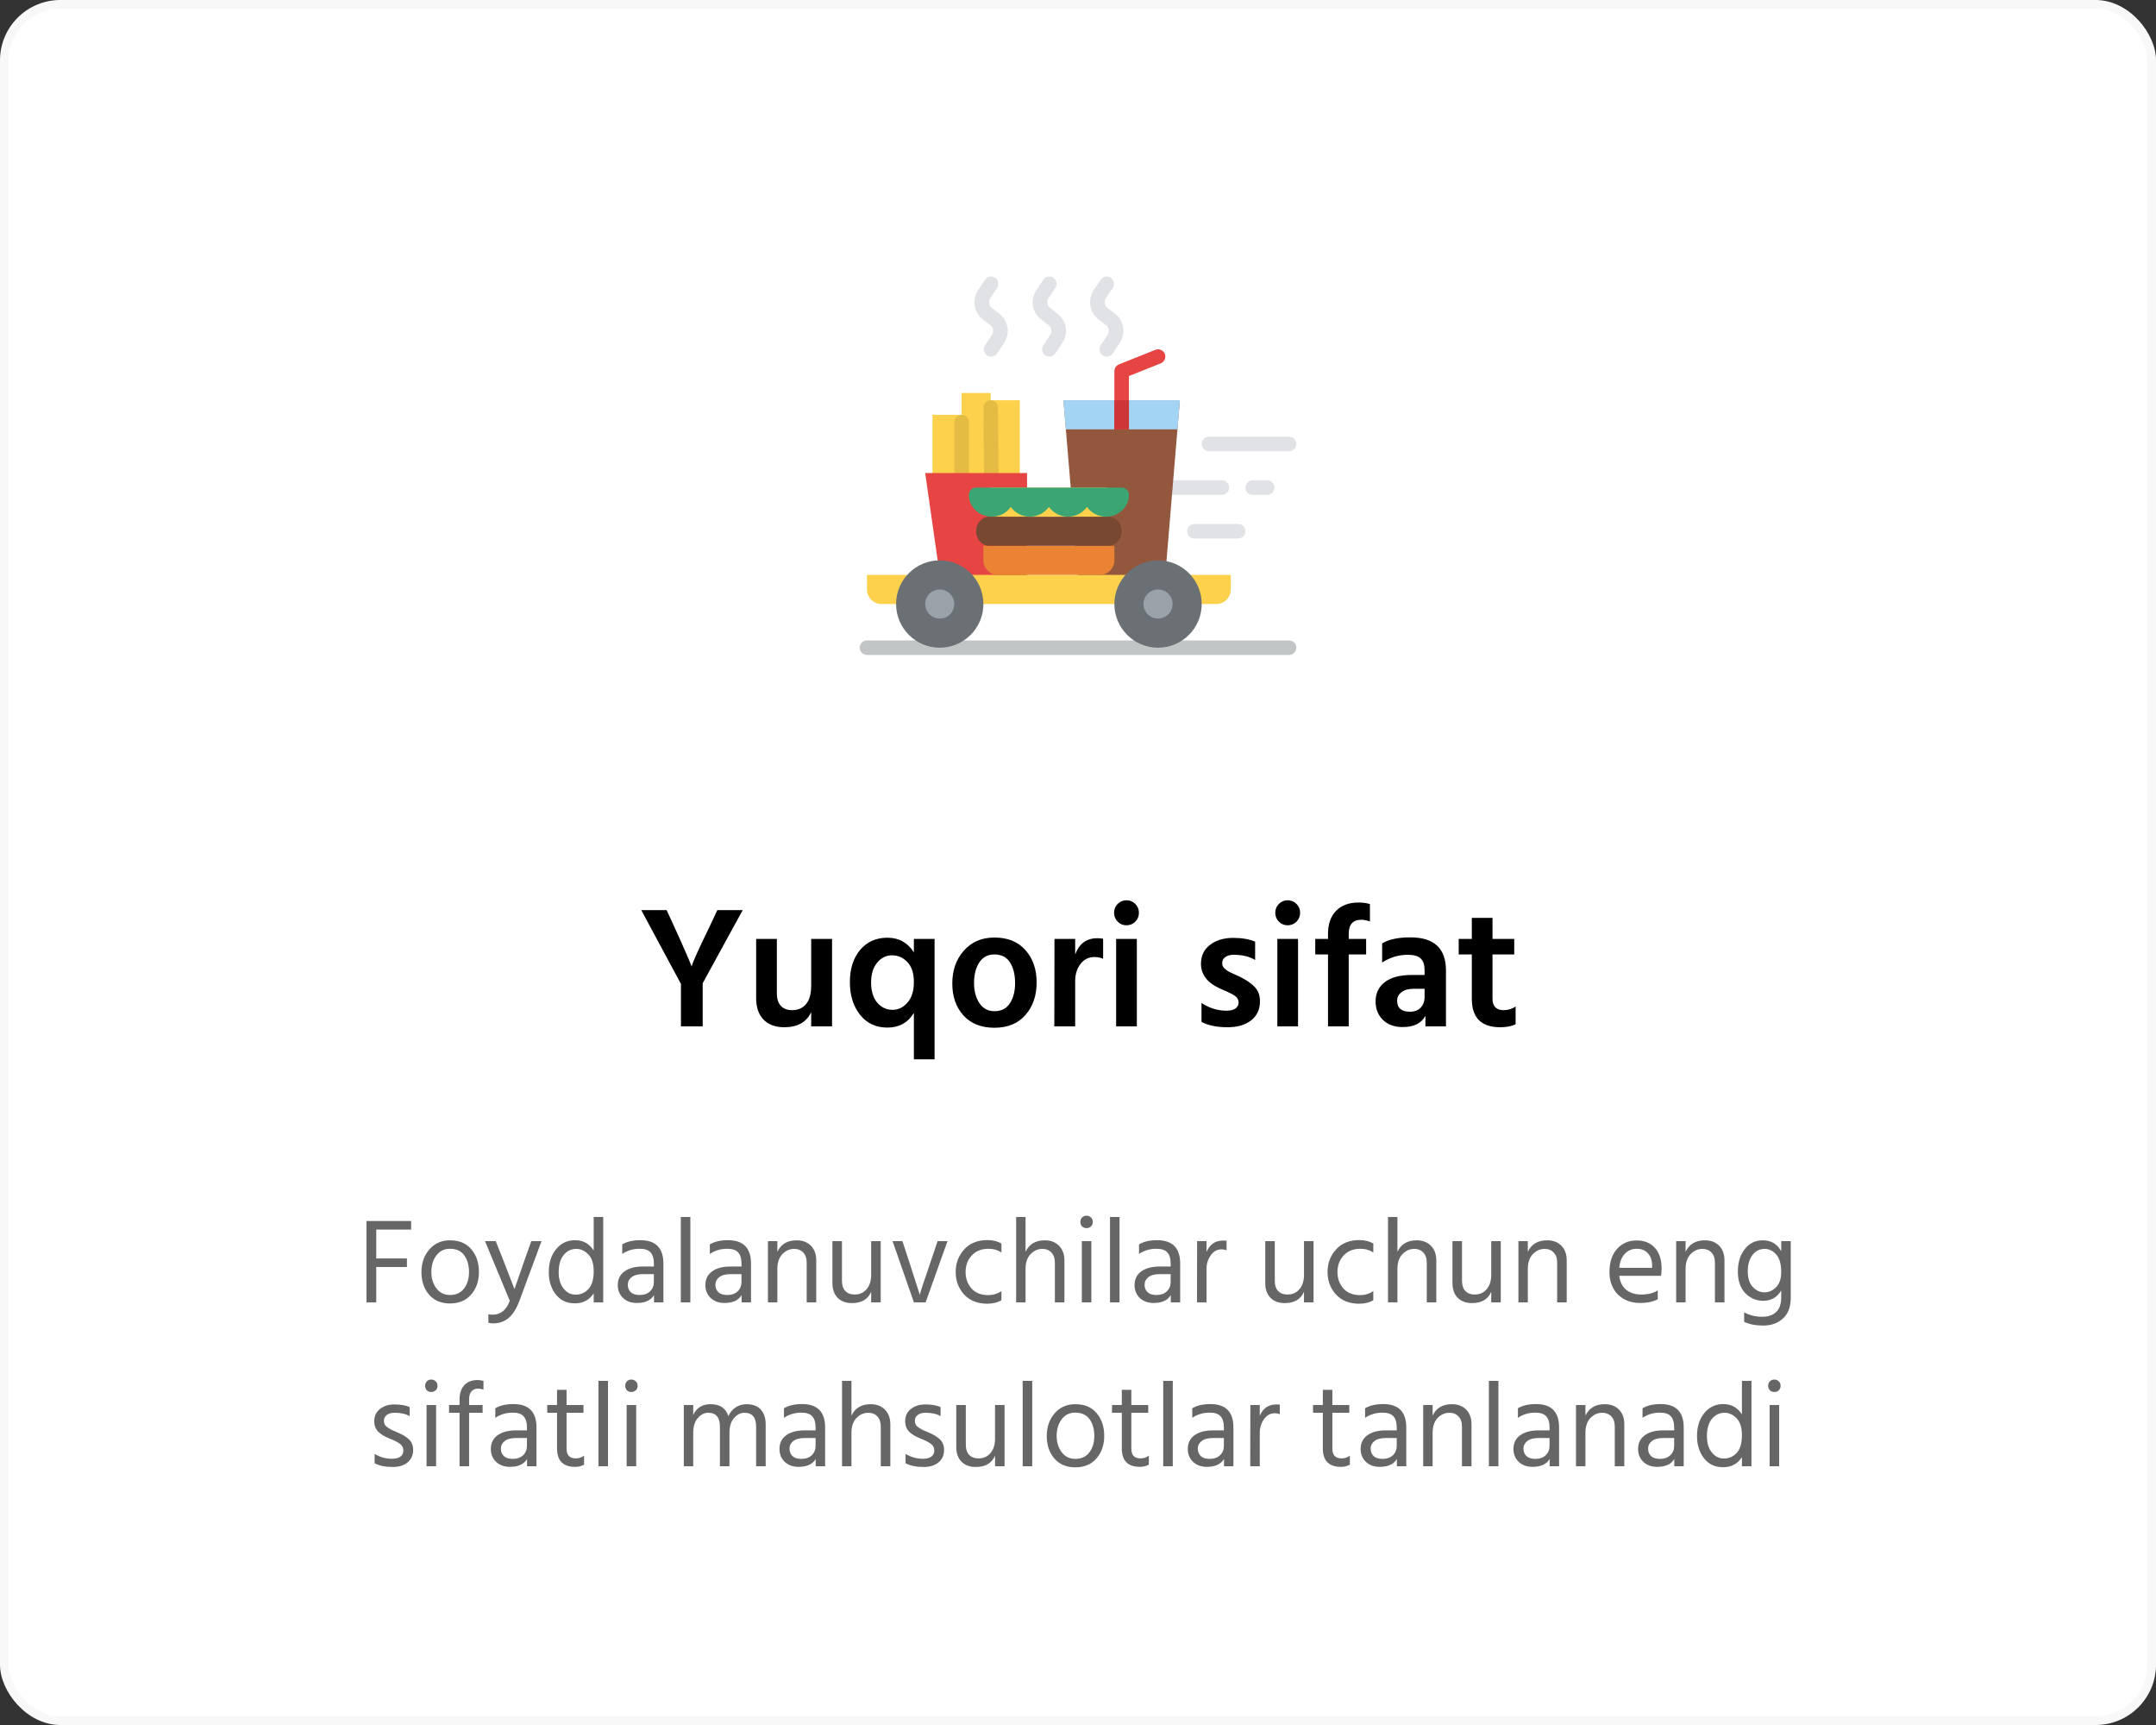 <svg width="250" height="200" viewBox="0 0 250 200" fill="none" xmlns="http://www.w3.org/2000/svg">
<rect x="0" y="0" width="250" height="200" fill="#333333" stroke="none"/>
<rect width="250" height="200" rx="7" fill="white"/>
<rect x="0.5" y="0.5" width="249" height="199" rx="6.5" stroke="black" stroke-opacity="0.03"/>
<path d="M81.48 119H78.96V114.08L74.36 105.52H77.3L78.2 107.48C78.72 108.613 79.147 109.567 79.48 110.34C79.813 111.1 80.013 111.573 80.08 111.76L80.2 112.06C80.32 111.567 81.007 110.04 82.26 107.48L83.18 105.52H86.12L81.48 114V119ZM96.481 119H94.061V117.34C93.527 118.513 92.487 119.1 90.941 119.1C89.914 119.1 89.114 118.807 88.54 118.22C87.967 117.633 87.68 116.8 87.68 115.72V108.86H90.081V115.16C90.081 115.8 90.234 116.287 90.54 116.62C90.861 116.953 91.294 117.12 91.841 117.12C92.534 117.12 93.074 116.887 93.46 116.42C93.861 115.953 94.061 115.247 94.061 114.3V108.86H96.481V119ZM101.709 111.62C101.242 112.18 101.009 112.947 101.009 113.92C101.009 114.893 101.242 115.667 101.709 116.24C102.189 116.8 102.782 117.08 103.489 117.08C104.169 117.08 104.749 116.8 105.229 116.24C105.722 115.68 105.969 114.887 105.969 113.86C105.969 112.833 105.716 112.06 105.209 111.54C104.716 111.02 104.122 110.76 103.429 110.76C102.749 110.76 102.176 111.047 101.709 111.62ZM108.369 122.82H105.969V117.44C105.276 118.573 104.256 119.14 102.909 119.14C101.576 119.14 100.516 118.647 99.729 117.66C98.942 116.66 98.549 115.4 98.549 113.88C98.549 112.333 98.942 111.087 99.729 110.14C100.529 109.193 101.589 108.72 102.909 108.72C104.229 108.72 105.249 109.287 105.969 110.42V108.86H108.369V122.82ZM120.204 113.9C120.204 115.433 119.771 116.693 118.904 117.68C118.051 118.667 116.851 119.16 115.304 119.16C113.771 119.16 112.571 118.68 111.704 117.72C110.851 116.76 110.424 115.533 110.424 114.04C110.424 112.493 110.871 111.22 111.764 110.22C112.657 109.207 113.837 108.7 115.304 108.7C116.864 108.7 118.071 109.193 118.924 110.18C119.777 111.153 120.204 112.393 120.204 113.9ZM112.944 113.96C112.944 114.893 113.151 115.673 113.564 116.3C113.977 116.927 114.564 117.24 115.324 117.24C116.111 117.24 116.704 116.933 117.104 116.32C117.504 115.707 117.704 114.927 117.704 113.98C117.704 113.007 117.511 112.213 117.124 111.6C116.737 110.973 116.131 110.66 115.304 110.66C114.544 110.66 113.957 110.973 113.544 111.6C113.144 112.227 112.944 113.013 112.944 113.96ZM124.673 119H122.253L122.273 108.86H124.673V110.66C125.139 109.407 125.993 108.78 127.233 108.78C127.513 108.78 127.739 108.8 127.913 108.84V111.16C127.606 111.027 127.266 110.96 126.893 110.96C126.239 110.96 125.706 111.227 125.293 111.76C124.879 112.293 124.673 112.96 124.673 113.76V119ZM131.823 119H129.423V108.86H131.823V119ZM132.063 105.82C132.063 106.233 131.923 106.58 131.643 106.86C131.363 107.14 131.023 107.28 130.623 107.28C130.223 107.28 129.883 107.14 129.603 106.86C129.323 106.58 129.183 106.233 129.183 105.82C129.183 105.42 129.323 105.08 129.603 104.8C129.883 104.52 130.223 104.38 130.623 104.38C131.023 104.38 131.363 104.52 131.643 104.8C131.923 105.08 132.063 105.42 132.063 105.82ZM146.1 116.08C146.1 117.027 145.76 117.767 145.08 118.3C144.4 118.833 143.493 119.1 142.36 119.1C141.106 119.1 140.093 118.893 139.32 118.48V116.28C140.213 116.88 141.18 117.18 142.22 117.18C142.66 117.18 143 117.1 143.24 116.94C143.493 116.767 143.62 116.533 143.62 116.24C143.62 116.067 143.58 115.913 143.5 115.78C143.42 115.633 143.266 115.493 143.04 115.36C142.813 115.227 142.633 115.133 142.5 115.08C142.38 115.013 142.133 114.9 141.76 114.74C141.72 114.727 141.686 114.713 141.66 114.7C141.646 114.687 141.62 114.673 141.58 114.66C141.54 114.647 141.506 114.633 141.48 114.62C140 113.953 139.26 112.993 139.26 111.74C139.26 110.807 139.613 110.073 140.32 109.54C141.026 109.007 141.913 108.74 142.98 108.74C144.006 108.74 144.86 108.887 145.54 109.18V111.3C144.873 110.9 144.04 110.7 143.04 110.7C142.626 110.7 142.3 110.793 142.06 110.98C141.833 111.153 141.72 111.38 141.72 111.66C141.72 111.767 141.733 111.867 141.76 111.96C141.8 112.053 141.86 112.147 141.94 112.24C142.033 112.32 142.12 112.393 142.2 112.46C142.28 112.527 142.393 112.6 142.54 112.68C142.686 112.747 142.813 112.807 142.92 112.86C143.026 112.913 143.173 112.98 143.36 113.06C143.546 113.14 143.693 113.207 143.8 113.26C144.506 113.607 145.066 113.993 145.48 114.42C145.893 114.847 146.1 115.4 146.1 116.08ZM150.515 119H148.115V108.86H150.515V119ZM150.755 105.82C150.755 106.233 150.615 106.58 150.335 106.86C150.055 107.14 149.715 107.28 149.315 107.28C148.915 107.28 148.575 107.14 148.295 106.86C148.015 106.58 147.875 106.233 147.875 105.82C147.875 105.42 148.015 105.08 148.295 104.8C148.575 104.52 148.915 104.38 149.315 104.38C149.715 104.38 150.055 104.52 150.335 104.8C150.615 105.08 150.755 105.42 150.755 105.82ZM158.41 110.66H156.39V119H153.99V110.66H152.51V108.86H153.99V108.26C153.99 107.127 154.303 106.24 154.93 105.6C155.557 104.96 156.423 104.64 157.53 104.64C158.037 104.64 158.477 104.7 158.85 104.82V106.84C158.503 106.707 158.17 106.64 157.85 106.64C156.877 106.64 156.39 107.187 156.39 108.28V108.86H158.41V110.66ZM163.487 117.3C164.02 117.3 164.434 117.147 164.727 116.84C165.034 116.52 165.187 116.107 165.187 115.6V114.64H163.947C163.32 114.64 162.84 114.773 162.507 115.04C162.174 115.293 162.007 115.62 162.007 116.02C162.007 116.873 162.5 117.3 163.487 117.3ZM165.287 117.78C164.82 118.647 163.94 119.08 162.647 119.08C161.687 119.08 160.92 118.8 160.347 118.24C159.787 117.68 159.507 116.973 159.507 116.12C159.507 115.16 159.867 114.407 160.587 113.86C161.307 113.313 162.347 113.04 163.707 113.04H165.187V112.42C165.187 111.86 165.04 111.433 164.747 111.14C164.454 110.847 163.954 110.7 163.247 110.7C162.167 110.7 161.174 111 160.267 111.6V109.38C161.027 108.913 162.12 108.68 163.547 108.68C166.294 108.68 167.667 109.96 167.667 112.52V119H165.287V117.78ZM175.744 118.76C175.277 118.987 174.677 119.1 173.944 119.1C171.757 119.1 170.664 117.993 170.664 115.78V110.66H169.144V108.86H170.664V106.42H173.064V108.86H175.584V110.66H173.064V115.82C173.064 116.247 173.177 116.573 173.404 116.8C173.63 117.013 173.944 117.12 174.344 117.12C174.85 117.12 175.317 116.98 175.744 116.7V118.76Z" fill="black"/>
<path opacity="0.6" d="M47.185 146.898H43.629V151H42.495V141.564H47.675V142.558H43.629V145.904H47.185V146.898ZM55.533 147.472C55.533 148.527 55.234 149.399 54.637 150.09C54.039 150.781 53.218 151.126 52.173 151.126C51.155 151.126 50.348 150.785 49.751 150.104C49.163 149.413 48.869 148.545 48.869 147.5C48.869 146.445 49.172 145.568 49.779 144.868C50.395 144.159 51.193 143.804 52.173 143.804C53.246 143.804 54.072 144.149 54.651 144.84C55.239 145.531 55.533 146.408 55.533 147.472ZM50.017 147.486C50.017 148.223 50.213 148.853 50.605 149.376C50.997 149.889 51.519 150.146 52.173 150.146C52.882 150.146 53.428 149.894 53.811 149.39C54.193 148.877 54.385 148.242 54.385 147.486C54.385 146.702 54.203 146.058 53.839 145.554C53.475 145.041 52.919 144.784 52.173 144.784C51.501 144.784 50.973 145.045 50.591 145.568C50.208 146.091 50.017 146.73 50.017 147.486ZM60.23 150.818C59.866 151.779 59.432 152.456 58.928 152.848C58.433 153.24 57.864 153.436 57.22 153.436C56.977 153.436 56.781 153.413 56.632 153.366V152.372C56.772 152.409 56.931 152.428 57.108 152.428C58.051 152.428 58.718 151.891 59.11 150.818L56.24 143.902H57.486L58.41 146.24L59.656 149.46C59.731 149.217 60.104 148.144 60.776 146.24L61.602 143.902H62.792L60.23 150.818ZM64.782 147.528C64.782 148.293 64.969 148.914 65.342 149.39C65.716 149.866 66.187 150.104 66.756 150.104C67.335 150.104 67.825 149.889 68.226 149.46C68.637 149.031 68.842 148.345 68.842 147.402C68.842 146.506 68.632 145.848 68.212 145.428C67.792 145.008 67.33 144.798 66.826 144.798C66.238 144.798 65.748 145.036 65.356 145.512C64.974 145.979 64.782 146.651 64.782 147.528ZM69.948 151H68.842V149.95C68.338 150.725 67.61 151.112 66.658 151.112C65.716 151.112 64.974 150.762 64.432 150.062C63.9 149.362 63.634 148.513 63.634 147.514C63.634 146.403 63.919 145.507 64.488 144.826C65.058 144.135 65.79 143.79 66.686 143.79C67.61 143.79 68.329 144.187 68.842 144.98V141.102H69.948V151ZM74.168 150.146C74.672 150.146 75.073 150.006 75.372 149.726C75.67 149.437 75.82 149.073 75.82 148.634V147.724H74.588C73.99 147.724 73.542 147.841 73.244 148.074C72.945 148.307 72.796 148.601 72.796 148.956C72.796 149.311 72.912 149.6 73.146 149.824C73.379 150.039 73.72 150.146 74.168 150.146ZM75.834 150.16C75.47 150.767 74.807 151.07 73.846 151.07C73.183 151.07 72.646 150.874 72.236 150.482C71.834 150.09 71.634 149.595 71.634 148.998C71.634 148.317 71.89 147.789 72.404 147.416C72.926 147.033 73.636 146.842 74.532 146.842H75.82V146.478C75.82 145.918 75.694 145.498 75.442 145.218C75.19 144.929 74.765 144.784 74.168 144.784C73.412 144.784 72.74 144.985 72.152 145.386V144.28C72.684 143.953 73.384 143.79 74.252 143.79C76.034 143.79 76.926 144.695 76.926 146.506V151H75.834V150.16ZM80.05 151H78.944V141.102H80.05V151ZM84.326 150.146C84.83 150.146 85.231 150.006 85.53 149.726C85.829 149.437 85.978 149.073 85.978 148.634V147.724H84.746C84.148 147.724 83.701 147.841 83.402 148.074C83.103 148.307 82.954 148.601 82.954 148.956C82.954 149.311 83.07 149.6 83.304 149.824C83.537 150.039 83.878 150.146 84.326 150.146ZM85.992 150.16C85.628 150.767 84.965 151.07 84.004 151.07C83.341 151.07 82.805 150.874 82.394 150.482C81.993 150.09 81.792 149.595 81.792 148.998C81.792 148.317 82.049 147.789 82.562 147.416C83.085 147.033 83.794 146.842 84.69 146.842H85.978V146.478C85.978 145.918 85.852 145.498 85.6 145.218C85.348 144.929 84.923 144.784 84.326 144.784C83.57 144.784 82.898 144.985 82.31 145.386V144.28C82.842 143.953 83.542 143.79 84.41 143.79C86.192 143.79 87.084 144.695 87.084 146.506V151H85.992V150.16ZM94.646 151H93.54V146.408C93.54 145.885 93.405 145.489 93.134 145.218C92.873 144.938 92.528 144.798 92.098 144.798C91.566 144.798 91.104 145.003 90.712 145.414C90.33 145.825 90.138 146.394 90.138 147.122V151H89.046V143.902H90.138V145.134C90.558 144.247 91.305 143.804 92.378 143.804C93.069 143.804 93.62 144.014 94.03 144.434C94.441 144.854 94.646 145.414 94.646 146.114V151ZM102.123 151H101.017V149.768C100.644 150.645 99.902 151.084 98.791 151.084C98.091 151.084 97.536 150.879 97.125 150.468C96.724 150.048 96.523 149.488 96.523 148.788V143.902H97.629V148.508C97.629 149.021 97.76 149.413 98.021 149.684C98.282 149.955 98.637 150.09 99.085 150.09C99.673 150.09 100.14 149.885 100.485 149.474C100.84 149.063 101.017 148.508 101.017 147.808V143.902H102.123V151ZM107.332 151H105.974L103.496 143.902H104.644L105.624 146.898L106.66 150.132C106.744 149.731 107.094 148.653 107.71 146.898L108.718 143.902H109.866L107.332 151ZM116.122 150.748C115.674 151.019 115.123 151.154 114.47 151.154C113.35 151.154 112.459 150.799 111.796 150.09C111.143 149.371 110.816 148.499 110.816 147.472C110.816 146.464 111.143 145.596 111.796 144.868C112.459 144.14 113.359 143.776 114.498 143.776C115.105 143.776 115.646 143.907 116.122 144.168V145.218C115.693 144.929 115.189 144.784 114.61 144.784C113.807 144.784 113.163 145.045 112.678 145.568C112.202 146.081 111.964 146.721 111.964 147.486C111.973 148.251 112.207 148.891 112.664 149.404C113.121 149.908 113.77 150.16 114.61 150.16C115.151 150.16 115.655 150.006 116.122 149.698V150.748ZM123.426 151H122.32V146.408C122.32 145.895 122.184 145.498 121.914 145.218C121.652 144.938 121.307 144.798 120.878 144.798C120.355 144.798 119.898 144.999 119.506 145.4C119.114 145.801 118.918 146.375 118.918 147.122V151H117.826V141.102H118.918V145.134C119.338 144.247 120.084 143.804 121.158 143.804C121.839 143.804 122.385 144.014 122.796 144.434C123.216 144.854 123.426 145.423 123.426 146.142V151ZM126.548 151H125.442V143.902H126.548V151ZM126.506 141.158C126.646 141.298 126.716 141.471 126.716 141.676C126.716 141.881 126.646 142.054 126.506 142.194C126.366 142.325 126.194 142.39 125.988 142.39C125.783 142.39 125.61 142.325 125.47 142.194C125.34 142.054 125.274 141.881 125.274 141.676C125.274 141.471 125.34 141.298 125.47 141.158C125.61 141.018 125.783 140.948 125.988 140.948C126.194 140.948 126.366 141.018 126.506 141.158ZM129.816 151H128.71V141.102H129.816V151ZM134.091 150.146C134.595 150.146 134.997 150.006 135.295 149.726C135.594 149.437 135.743 149.073 135.743 148.634V147.724H134.511C133.914 147.724 133.466 147.841 133.167 148.074C132.869 148.307 132.719 148.601 132.719 148.956C132.719 149.311 132.836 149.6 133.069 149.824C133.303 150.039 133.643 150.146 134.091 150.146ZM135.757 150.16C135.393 150.767 134.731 151.07 133.769 151.07C133.107 151.07 132.57 150.874 132.159 150.482C131.758 150.09 131.557 149.595 131.557 148.998C131.557 148.317 131.814 147.789 132.327 147.416C132.85 147.033 133.559 146.842 134.455 146.842H135.743V146.478C135.743 145.918 135.617 145.498 135.365 145.218C135.113 144.929 134.689 144.784 134.091 144.784C133.335 144.784 132.663 144.985 132.075 145.386V144.28C132.607 143.953 133.307 143.79 134.175 143.79C135.958 143.79 136.849 144.695 136.849 146.506V151H135.757V150.16ZM139.904 151H138.798L138.812 143.902H139.904V145.148C140.277 144.271 140.921 143.832 141.836 143.832C142.004 143.832 142.135 143.841 142.228 143.86V144.952C142.032 144.887 141.831 144.854 141.626 144.854C141.131 144.854 140.721 145.083 140.394 145.54C140.067 145.997 139.904 146.525 139.904 147.122V151ZM152.312 151H151.206V149.768C150.833 150.645 150.091 151.084 148.98 151.084C148.28 151.084 147.725 150.879 147.314 150.468C146.913 150.048 146.712 149.488 146.712 148.788V143.902H147.818V148.508C147.818 149.021 147.949 149.413 148.21 149.684C148.472 149.955 148.826 150.09 149.274 150.09C149.862 150.09 150.329 149.885 150.674 149.474C151.029 149.063 151.206 148.508 151.206 147.808V143.902H152.312V151ZM159.243 150.748C158.795 151.019 158.244 151.154 157.591 151.154C156.471 151.154 155.58 150.799 154.917 150.09C154.264 149.371 153.937 148.499 153.937 147.472C153.937 146.464 154.264 145.596 154.917 144.868C155.58 144.14 156.48 143.776 157.619 143.776C158.226 143.776 158.767 143.907 159.243 144.168V145.218C158.814 144.929 158.31 144.784 157.731 144.784C156.928 144.784 156.284 145.045 155.799 145.568C155.323 146.081 155.085 146.721 155.085 147.486C155.094 148.251 155.328 148.891 155.785 149.404C156.242 149.908 156.891 150.16 157.731 150.16C158.272 150.16 158.776 150.006 159.243 149.698V150.748ZM166.547 151H165.441V146.408C165.441 145.895 165.305 145.498 165.035 145.218C164.773 144.938 164.428 144.798 163.999 144.798C163.476 144.798 163.019 144.999 162.627 145.4C162.235 145.801 162.039 146.375 162.039 147.122V151H160.947V141.102H162.039V145.134C162.459 144.247 163.205 143.804 164.279 143.804C164.96 143.804 165.506 144.014 165.917 144.434C166.337 144.854 166.547 145.423 166.547 146.142V151ZM174.023 151H172.917V149.768C172.544 150.645 171.802 151.084 170.691 151.084C169.991 151.084 169.436 150.879 169.025 150.468C168.624 150.048 168.423 149.488 168.423 148.788V143.902H169.529V148.508C169.529 149.021 169.66 149.413 169.921 149.684C170.183 149.955 170.537 150.09 170.985 150.09C171.573 150.09 172.04 149.885 172.385 149.474C172.74 149.063 172.917 148.508 172.917 147.808V143.902H174.023V151ZM181.668 151H180.562V146.408C180.562 145.885 180.427 145.489 180.156 145.218C179.895 144.938 179.549 144.798 179.12 144.798C178.588 144.798 178.126 145.003 177.734 145.414C177.351 145.825 177.16 146.394 177.16 147.122V151H176.068V143.902H177.16V145.134C177.58 144.247 178.327 143.804 179.4 143.804C180.091 143.804 180.641 144.014 181.052 144.434C181.463 144.854 181.668 145.414 181.668 146.114V151ZM192.226 150.636C191.676 150.925 191.004 151.07 190.21 151.07C189.137 151.07 188.269 150.743 187.606 150.09C186.953 149.427 186.626 148.555 186.626 147.472C186.626 146.343 186.92 145.451 187.508 144.798C188.096 144.145 188.852 143.818 189.776 143.818C190.663 143.818 191.368 144.103 191.89 144.672C192.413 145.241 192.674 146.049 192.674 147.094C192.674 147.393 192.651 147.668 192.604 147.92H187.76C187.844 148.62 188.11 149.157 188.558 149.53C189.006 149.903 189.594 150.09 190.322 150.09C191.116 150.09 191.75 149.927 192.226 149.6V150.636ZM189.776 144.784C189.244 144.784 188.792 144.975 188.418 145.358C188.045 145.741 187.826 146.287 187.76 146.996H191.568V146.716C191.568 146.128 191.41 145.661 191.092 145.316C190.775 144.961 190.336 144.784 189.776 144.784ZM199.961 151H198.855V146.408C198.855 145.885 198.72 145.489 198.449 145.218C198.188 144.938 197.842 144.798 197.413 144.798C196.881 144.798 196.419 145.003 196.027 145.414C195.644 145.825 195.453 146.394 195.453 147.122V151H194.361V143.902H195.453V145.134C195.873 144.247 196.62 143.804 197.693 143.804C198.384 143.804 198.934 144.014 199.345 144.434C199.756 144.854 199.961 145.414 199.961 146.114V151ZM207.647 150.426C207.647 151.509 207.349 152.321 206.751 152.862C206.154 153.413 205.384 153.688 204.441 153.688C203.583 153.688 202.85 153.543 202.243 153.254V152.148C202.841 152.493 203.541 152.666 204.343 152.666C205.025 152.666 205.561 152.484 205.953 152.12C206.345 151.756 206.541 151.187 206.541 150.412V149.614C206.075 150.417 205.379 150.818 204.455 150.818C203.643 150.818 202.948 150.519 202.369 149.922C201.8 149.325 201.515 148.494 201.515 147.43C201.515 146.375 201.781 145.507 202.313 144.826C202.845 144.145 203.541 143.804 204.399 143.804C205.37 143.804 206.084 144.229 206.541 145.078V143.902H207.647V150.426ZM202.663 147.402C202.663 148.195 202.859 148.802 203.251 149.222C203.643 149.633 204.087 149.838 204.581 149.838C205.095 149.838 205.547 149.642 205.939 149.25C206.341 148.849 206.541 148.256 206.541 147.472C206.541 146.567 206.35 145.895 205.967 145.456C205.585 145.017 205.141 144.798 204.637 144.798C204.031 144.798 203.55 145.041 203.195 145.526C202.841 146.002 202.663 146.627 202.663 147.402ZM47.905 168.11C47.905 168.717 47.691 169.197 47.261 169.552C46.841 169.907 46.263 170.084 45.525 170.084C44.667 170.084 43.971 169.939 43.439 169.65V168.572C44.065 168.945 44.737 169.132 45.455 169.132C45.885 169.132 46.211 169.048 46.435 168.88C46.659 168.712 46.771 168.483 46.771 168.194C46.771 167.858 46.645 167.597 46.393 167.41C46.151 167.223 45.74 167.013 45.161 166.78C44.629 166.575 44.2 166.318 43.873 166.01C43.556 165.702 43.397 165.287 43.397 164.764C43.397 164.176 43.617 163.709 44.055 163.364C44.503 163.009 45.059 162.832 45.721 162.832C46.459 162.832 47.051 162.935 47.499 163.14V164.19C47.07 163.929 46.482 163.798 45.735 163.798C45.362 163.798 45.063 163.887 44.839 164.064C44.625 164.232 44.517 164.451 44.517 164.722C44.517 164.89 44.55 165.039 44.615 165.17C44.681 165.291 44.807 165.413 44.993 165.534C45.189 165.655 45.329 165.739 45.413 165.786C45.507 165.823 45.703 165.907 46.001 166.038C46.599 166.281 47.065 166.556 47.401 166.864C47.737 167.172 47.905 167.587 47.905 168.11ZM50.567 170H49.461V162.902H50.567V170ZM50.525 160.158C50.665 160.298 50.735 160.471 50.735 160.676C50.735 160.881 50.665 161.054 50.525 161.194C50.385 161.325 50.212 161.39 50.007 161.39C49.801 161.39 49.629 161.325 49.489 161.194C49.358 161.054 49.293 160.881 49.293 160.676C49.293 160.471 49.358 160.298 49.489 160.158C49.629 160.018 49.801 159.948 50.007 159.948C50.212 159.948 50.385 160.018 50.525 160.158ZM55.962 163.798H54.394V170H53.288V163.798H52.07V162.902H53.288V162.244C53.288 161.553 53.47 161.007 53.834 160.606C54.208 160.205 54.721 160.004 55.374 160.004C55.598 160.004 55.827 160.037 56.06 160.102V161.11C55.836 161.035 55.622 160.998 55.416 160.998C55.118 160.998 54.87 161.101 54.674 161.306C54.488 161.511 54.394 161.829 54.394 162.258V162.902H55.962V163.798ZM59.45 169.146C59.954 169.146 60.355 169.006 60.654 168.726C60.953 168.437 61.102 168.073 61.102 167.634V166.724H59.87C59.273 166.724 58.825 166.841 58.526 167.074C58.227 167.307 58.078 167.601 58.078 167.956C58.078 168.311 58.194 168.6 58.428 168.824C58.661 169.039 59.002 169.146 59.45 169.146ZM61.116 169.16C60.752 169.767 60.089 170.07 59.128 170.07C58.465 170.07 57.928 169.874 57.518 169.482C57.117 169.09 56.916 168.595 56.916 167.998C56.916 167.317 57.172 166.789 57.686 166.416C58.209 166.033 58.918 165.842 59.814 165.842H61.102V165.478C61.102 164.918 60.976 164.498 60.724 164.218C60.472 163.929 60.047 163.784 59.45 163.784C58.694 163.784 58.022 163.985 57.434 164.386V163.28C57.966 162.953 58.666 162.79 59.534 162.79C61.316 162.79 62.208 163.695 62.208 165.506V170H61.116V169.16ZM67.726 169.818C67.418 169.986 67.073 170.07 66.69 170.07C65.29 170.07 64.59 169.356 64.59 167.928V163.798H63.456V162.902H64.59V161.138H65.696V162.902H67.656V163.798H65.696V167.956C65.696 168.712 66.051 169.09 66.76 169.09C67.124 169.09 67.446 168.983 67.726 168.768V169.818ZM70.5 170H69.394V160.102H70.5V170ZM73.768 170H72.662V162.902H73.768V170ZM73.726 160.158C73.866 160.298 73.936 160.471 73.936 160.676C73.936 160.881 73.866 161.054 73.726 161.194C73.586 161.325 73.413 161.39 73.208 161.39C73.003 161.39 72.83 161.325 72.69 161.194C72.559 161.054 72.494 160.881 72.494 160.676C72.494 160.471 72.559 160.298 72.69 160.158C72.83 160.018 73.003 159.948 73.208 159.948C73.413 159.948 73.586 160.018 73.726 160.158ZM88.784 170H87.677V165.408C87.677 164.335 87.225 163.798 86.32 163.798C85.871 163.798 85.47 164.003 85.115 164.414C84.761 164.815 84.584 165.385 84.584 166.122V170H83.478V165.408C83.478 164.335 83.025 163.798 82.12 163.798C81.671 163.798 81.27 164.003 80.915 164.414C80.561 164.815 80.383 165.385 80.383 166.122V170H79.291V162.902H80.383V164.05C80.775 163.219 81.443 162.804 82.385 162.804C83.478 162.804 84.168 163.266 84.457 164.19C84.663 163.742 84.948 163.401 85.311 163.168C85.685 162.925 86.1 162.804 86.558 162.804C87.295 162.804 87.85 163.014 88.224 163.434C88.597 163.854 88.784 164.419 88.784 165.128V170ZM92.919 169.146C93.423 169.146 93.824 169.006 94.123 168.726C94.421 168.437 94.571 168.073 94.571 167.634V166.724H93.339C92.741 166.724 92.293 166.841 91.995 167.074C91.696 167.307 91.547 167.601 91.547 167.956C91.547 168.311 91.663 168.6 91.897 168.824C92.13 169.039 92.471 169.146 92.919 169.146ZM94.585 169.16C94.221 169.767 93.558 170.07 92.597 170.07C91.934 170.07 91.397 169.874 90.987 169.482C90.585 169.09 90.385 168.595 90.385 167.998C90.385 167.317 90.641 166.789 91.155 166.416C91.677 166.033 92.387 165.842 93.283 165.842H94.571V165.478C94.571 164.918 94.445 164.498 94.193 164.218C93.941 163.929 93.516 163.784 92.919 163.784C92.163 163.784 91.491 163.985 90.903 164.386V163.28C91.435 162.953 92.135 162.79 93.003 162.79C94.785 162.79 95.677 163.695 95.677 165.506V170H94.585V169.16ZM103.239 170H102.133V165.408C102.133 164.895 101.998 164.498 101.727 164.218C101.466 163.938 101.121 163.798 100.691 163.798C100.169 163.798 99.711 163.999 99.319 164.4C98.927 164.801 98.731 165.375 98.731 166.122V170H97.639V160.102H98.731V164.134C99.151 163.247 99.898 162.804 100.971 162.804C101.653 162.804 102.199 163.014 102.609 163.434C103.029 163.854 103.239 164.423 103.239 165.142V170ZM109.47 168.11C109.47 168.717 109.255 169.197 108.826 169.552C108.406 169.907 107.827 170.084 107.09 170.084C106.231 170.084 105.536 169.939 105.004 169.65V168.572C105.629 168.945 106.301 169.132 107.02 169.132C107.449 169.132 107.776 169.048 108 168.88C108.224 168.712 108.336 168.483 108.336 168.194C108.336 167.858 108.21 167.597 107.958 167.41C107.715 167.223 107.304 167.013 106.726 166.78C106.194 166.575 105.764 166.318 105.438 166.01C105.12 165.702 104.962 165.287 104.962 164.764C104.962 164.176 105.181 163.709 105.62 163.364C106.068 163.009 106.623 162.832 107.286 162.832C108.023 162.832 108.616 162.935 109.064 163.14V164.19C108.634 163.929 108.046 163.798 107.3 163.798C106.926 163.798 106.628 163.887 106.404 164.064C106.189 164.232 106.082 164.451 106.082 164.722C106.082 164.89 106.114 165.039 106.18 165.17C106.245 165.291 106.371 165.413 106.558 165.534C106.754 165.655 106.894 165.739 106.978 165.786C107.071 165.823 107.267 165.907 107.566 166.038C108.163 166.281 108.63 166.556 108.966 166.864C109.302 167.172 109.47 167.587 109.47 168.11ZM116.485 170H115.379V168.768C115.006 169.645 114.264 170.084 113.153 170.084C112.453 170.084 111.898 169.879 111.487 169.468C111.086 169.048 110.885 168.488 110.885 167.788V162.902H111.991V167.508C111.991 168.021 112.122 168.413 112.383 168.684C112.645 168.955 112.999 169.09 113.447 169.09C114.035 169.09 114.502 168.885 114.847 168.474C115.202 168.063 115.379 167.508 115.379 166.808V162.902H116.485V170ZM119.692 170H118.586V160.102H119.692V170ZM128.041 166.472C128.041 167.527 127.743 168.399 127.145 169.09C126.548 169.781 125.727 170.126 124.681 170.126C123.664 170.126 122.857 169.785 122.259 169.104C121.671 168.413 121.377 167.545 121.377 166.5C121.377 165.445 121.681 164.568 122.287 163.868C122.903 163.159 123.701 162.804 124.681 162.804C125.755 162.804 126.581 163.149 127.159 163.84C127.747 164.531 128.041 165.408 128.041 166.472ZM122.525 166.486C122.525 167.223 122.721 167.853 123.113 168.376C123.505 168.889 124.028 169.146 124.681 169.146C125.391 169.146 125.937 168.894 126.319 168.39C126.702 167.877 126.893 167.242 126.893 166.486C126.893 165.702 126.711 165.058 126.347 164.554C125.983 164.041 125.428 163.784 124.681 163.784C124.009 163.784 123.482 164.045 123.099 164.568C122.717 165.091 122.525 165.73 122.525 166.486ZM133.215 169.818C132.907 169.986 132.561 170.07 132.179 170.07C130.779 170.07 130.079 169.356 130.079 167.928V163.798H128.945V162.902H130.079V161.138H131.185V162.902H133.145V163.798H131.185V167.956C131.185 168.712 131.539 169.09 132.249 169.09C132.613 169.09 132.935 168.983 133.215 168.768V169.818ZM135.989 170H134.883V160.102H135.989V170ZM140.264 169.146C140.768 169.146 141.17 169.006 141.468 168.726C141.767 168.437 141.916 168.073 141.916 167.634V166.724H140.684C140.087 166.724 139.639 166.841 139.34 167.074C139.042 167.307 138.892 167.601 138.892 167.956C138.892 168.311 139.009 168.6 139.242 168.824C139.476 169.039 139.816 169.146 140.264 169.146ZM141.93 169.16C141.566 169.767 140.904 170.07 139.942 170.07C139.28 170.07 138.743 169.874 138.332 169.482C137.931 169.09 137.73 168.595 137.73 167.998C137.73 167.317 137.987 166.789 138.5 166.416C139.023 166.033 139.732 165.842 140.628 165.842H141.916V165.478C141.916 164.918 141.79 164.498 141.538 164.218C141.286 163.929 140.862 163.784 140.264 163.784C139.508 163.784 138.836 163.985 138.248 164.386V163.28C138.78 162.953 139.48 162.79 140.348 162.79C142.131 162.79 143.022 163.695 143.022 165.506V170H141.93V169.16ZM146.077 170H144.971L144.985 162.902H146.077V164.148C146.45 163.271 147.094 162.832 148.009 162.832C148.177 162.832 148.308 162.841 148.401 162.86V163.952C148.205 163.887 148.004 163.854 147.799 163.854C147.304 163.854 146.894 164.083 146.567 164.54C146.24 164.997 146.077 165.525 146.077 166.122V170ZM156.525 169.818C156.217 169.986 155.872 170.07 155.489 170.07C154.089 170.07 153.389 169.356 153.389 167.928V163.798H152.255V162.902H153.389V161.138H154.495V162.902H156.455V163.798H154.495V167.956C154.495 168.712 154.85 169.09 155.559 169.09C155.923 169.09 156.245 168.983 156.525 168.768V169.818ZM160.307 169.146C160.811 169.146 161.213 169.006 161.511 168.726C161.81 168.437 161.959 168.073 161.959 167.634V166.724H160.727C160.13 166.724 159.682 166.841 159.383 167.074C159.085 167.307 158.935 167.601 158.935 167.956C158.935 168.311 159.052 168.6 159.285 168.824C159.519 169.039 159.859 169.146 160.307 169.146ZM161.973 169.16C161.609 169.767 160.947 170.07 159.985 170.07C159.323 170.07 158.786 169.874 158.375 169.482C157.974 169.09 157.773 168.595 157.773 167.998C157.773 167.317 158.03 166.789 158.543 166.416C159.066 166.033 159.775 165.842 160.671 165.842H161.959V165.478C161.959 164.918 161.833 164.498 161.581 164.218C161.329 163.929 160.905 163.784 160.307 163.784C159.551 163.784 158.879 163.985 158.291 164.386V163.28C158.823 162.953 159.523 162.79 160.391 162.79C162.174 162.79 163.065 163.695 163.065 165.506V170H161.973V169.16ZM170.628 170H169.522V165.408C169.522 164.885 169.387 164.489 169.116 164.218C168.855 163.938 168.509 163.798 168.08 163.798C167.548 163.798 167.086 164.003 166.694 164.414C166.311 164.825 166.12 165.394 166.12 166.122V170H165.028V162.902H166.12V164.134C166.54 163.247 167.287 162.804 168.36 162.804C169.051 162.804 169.601 163.014 170.012 163.434C170.423 163.854 170.628 164.414 170.628 165.114V170ZM173.75 170H172.644V160.102H173.75V170ZM178.026 169.146C178.53 169.146 178.931 169.006 179.23 168.726C179.529 168.437 179.678 168.073 179.678 167.634V166.724H178.446C177.849 166.724 177.401 166.841 177.102 167.074C176.803 167.307 176.654 167.601 176.654 167.956C176.654 168.311 176.771 168.6 177.004 168.824C177.237 169.039 177.578 169.146 178.026 169.146ZM179.692 169.16C179.328 169.767 178.665 170.07 177.704 170.07C177.041 170.07 176.505 169.874 176.094 169.482C175.693 169.09 175.492 168.595 175.492 167.998C175.492 167.317 175.749 166.789 176.262 166.416C176.785 166.033 177.494 165.842 178.39 165.842H179.678V165.478C179.678 164.918 179.552 164.498 179.3 164.218C179.048 163.929 178.623 163.784 178.026 163.784C177.27 163.784 176.598 163.985 176.01 164.386V163.28C176.542 162.953 177.242 162.79 178.11 162.79C179.893 162.79 180.784 163.695 180.784 165.506V170H179.692V169.16ZM188.347 170H187.241V165.408C187.241 164.885 187.105 164.489 186.835 164.218C186.573 163.938 186.228 163.798 185.799 163.798C185.267 163.798 184.805 164.003 184.413 164.414C184.03 164.825 183.839 165.394 183.839 166.122V170H182.747V162.902H183.839V164.134C184.259 163.247 185.005 162.804 186.079 162.804C186.769 162.804 187.32 163.014 187.731 163.434C188.141 163.854 188.347 164.414 188.347 165.114V170ZM192.477 169.146C192.981 169.146 193.382 169.006 193.681 168.726C193.98 168.437 194.129 168.073 194.129 167.634V166.724H192.897C192.3 166.724 191.852 166.841 191.553 167.074C191.254 167.307 191.105 167.601 191.105 167.956C191.105 168.311 191.222 168.6 191.455 168.824C191.688 169.039 192.029 169.146 192.477 169.146ZM194.143 169.16C193.779 169.767 193.116 170.07 192.155 170.07C191.492 170.07 190.956 169.874 190.545 169.482C190.144 169.09 189.943 168.595 189.943 167.998C189.943 167.317 190.2 166.789 190.713 166.416C191.236 166.033 191.945 165.842 192.841 165.842H194.129V165.478C194.129 164.918 194.003 164.498 193.751 164.218C193.499 163.929 193.074 163.784 192.477 163.784C191.721 163.784 191.049 163.985 190.461 164.386V163.28C190.993 162.953 191.693 162.79 192.561 162.79C194.344 162.79 195.235 163.695 195.235 165.506V170H194.143V169.16ZM197.926 166.528C197.926 167.293 198.112 167.914 198.486 168.39C198.859 168.866 199.33 169.104 199.9 169.104C200.478 169.104 200.968 168.889 201.37 168.46C201.78 168.031 201.986 167.345 201.986 166.402C201.986 165.506 201.776 164.848 201.356 164.428C200.936 164.008 200.474 163.798 199.97 163.798C199.382 163.798 198.892 164.036 198.5 164.512C198.117 164.979 197.926 165.651 197.926 166.528ZM203.092 170H201.986V168.95C201.482 169.725 200.754 170.112 199.802 170.112C198.859 170.112 198.117 169.762 197.576 169.062C197.044 168.362 196.778 167.513 196.778 166.514C196.778 165.403 197.062 164.507 197.632 163.826C198.201 163.135 198.934 162.79 199.83 162.79C200.754 162.79 201.472 163.187 201.986 163.98V160.102H203.092V170ZM206.303 170H205.197V162.902H206.303V170ZM206.261 160.158C206.401 160.298 206.471 160.471 206.471 160.676C206.471 160.881 206.401 161.054 206.261 161.194C206.121 161.325 205.948 161.39 205.743 161.39C205.538 161.39 205.365 161.325 205.225 161.194C205.094 161.054 205.029 160.881 205.029 160.676C205.029 160.471 205.094 160.298 205.225 160.158C205.365 160.018 205.538 159.948 205.743 159.948C205.948 159.948 206.121 160.018 206.261 160.158Z" fill="black"/>
<path d="M141.687 57.375H133.437C133.214 57.375 132.999 57.286 132.841 57.128C132.683 56.97 132.594 56.755 132.594 56.531C132.594 56.307 132.683 56.093 132.841 55.935C132.999 55.776 133.214 55.688 133.437 55.688H141.687C141.911 55.688 142.126 55.776 142.284 55.935C142.442 56.093 142.531 56.307 142.531 56.531C142.531 56.755 142.442 56.97 142.284 57.128C142.126 57.286 141.911 57.375 141.687 57.375Z" fill="#E0E2E5"/>
<path d="M123.312 46.406L125 66.656V68.344H135.125V66.656L136.812 46.406H123.312Z" fill="#93573D"/>
<path d="M114.875 46.406V45.562H111.5V48.094H108.125V56.531H111.5H114.875V55.688H118.25V46.406H114.875Z" fill="#FDD14B"/>
<path d="M111.5 59.062C111.276 59.062 111.062 58.974 110.903 58.815C110.745 58.657 110.656 58.443 110.656 58.219V48.938C110.656 48.714 110.745 48.499 110.903 48.341C111.062 48.183 111.276 48.094 111.5 48.094C111.724 48.094 111.938 48.183 112.097 48.341C112.255 48.499 112.344 48.714 112.344 48.938V58.219C112.344 58.443 112.255 58.657 112.097 58.815C111.938 58.974 111.724 59.062 111.5 59.062Z" fill="#E4BC43"/>
<path d="M114.996 60.75C114.773 60.75 114.56 60.662 114.402 60.506C114.244 60.349 114.154 60.137 114.152 59.914L114.031 47.258C114.029 47.034 114.116 46.819 114.273 46.659C114.429 46.499 114.643 46.408 114.867 46.406C115.091 46.404 115.306 46.491 115.466 46.648C115.626 46.804 115.717 47.018 115.719 47.242L115.839 59.898C115.841 60.122 115.755 60.337 115.598 60.497C115.441 60.657 115.228 60.748 115.004 60.75H114.996Z" fill="#E4BC43"/>
<path d="M107.281 54.844L108.969 66.656V68.344H119.094V66.656V54.844H107.281Z" fill="#E74444"/>
<path d="M146.938 57.375H145.25C145.026 57.375 144.812 57.286 144.653 57.128C144.495 56.97 144.406 56.755 144.406 56.531C144.406 56.307 144.495 56.093 144.653 55.935C144.812 55.776 145.026 55.688 145.25 55.688H146.938C147.161 55.688 147.376 55.776 147.534 55.935C147.692 56.093 147.781 56.307 147.781 56.531C147.781 56.755 147.692 56.97 147.534 57.128C147.376 57.286 147.161 57.375 146.938 57.375Z" fill="#E0E2E5"/>
<path d="M136.812 46.406L136.531 49.781H123.594L123.312 46.406H136.812Z" fill="#A4D4F4"/>
<path d="M121.673 41.344C121.521 41.344 121.371 41.302 121.24 41.224C121.109 41.145 121.002 41.032 120.93 40.898C120.858 40.763 120.824 40.611 120.831 40.459C120.839 40.306 120.887 40.159 120.972 40.032L121.774 38.829C121.893 38.649 121.94 38.431 121.903 38.218C121.867 38.006 121.751 37.815 121.578 37.686L120.757 37.07C120.24 36.682 119.891 36.11 119.782 35.472C119.673 34.835 119.812 34.18 120.17 33.641L120.972 32.438C121.033 32.346 121.112 32.267 121.205 32.205C121.297 32.144 121.4 32.101 121.509 32.079C121.617 32.057 121.729 32.057 121.838 32.078C121.947 32.1 122.05 32.143 122.142 32.204C122.234 32.266 122.313 32.345 122.375 32.437C122.437 32.529 122.48 32.632 122.501 32.741C122.523 32.849 122.523 32.961 122.502 33.07C122.48 33.179 122.438 33.282 122.376 33.374L121.574 34.577C121.455 34.757 121.408 34.975 121.445 35.188C121.481 35.4 121.598 35.591 121.77 35.72L122.591 36.336C123.108 36.724 123.457 37.296 123.567 37.934C123.676 38.571 123.537 39.227 123.178 39.765L122.377 40.968C122.3 41.084 122.195 41.179 122.072 41.244C121.95 41.31 121.813 41.344 121.673 41.344Z" fill="#E0E2E5"/>
<path d="M114.923 41.344C114.771 41.344 114.621 41.302 114.49 41.224C114.359 41.145 114.252 41.033 114.18 40.898C114.108 40.763 114.074 40.612 114.081 40.459C114.089 40.307 114.137 40.159 114.222 40.032L115.024 38.829C115.143 38.65 115.19 38.431 115.153 38.219C115.117 38.006 115.001 37.815 114.828 37.686L114.007 37.07C113.49 36.682 113.141 36.11 113.032 35.472C112.923 34.835 113.062 34.18 113.42 33.641L114.222 32.438C114.346 32.252 114.539 32.123 114.759 32.079C114.978 32.035 115.206 32.08 115.392 32.204C115.578 32.328 115.708 32.522 115.751 32.741C115.795 32.96 115.75 33.188 115.626 33.374L114.824 34.578C114.705 34.757 114.658 34.975 114.695 35.188C114.731 35.401 114.848 35.591 115.02 35.72L115.841 36.336C116.358 36.725 116.707 37.296 116.817 37.934C116.926 38.572 116.787 39.227 116.428 39.765L115.627 40.968C115.55 41.084 115.445 41.179 115.322 41.245C115.2 41.31 115.063 41.344 114.923 41.344Z" fill="#E0E2E5"/>
<path d="M128.33 41.344C128.177 41.344 128.027 41.302 127.896 41.224C127.765 41.145 127.658 41.032 127.586 40.898C127.514 40.763 127.48 40.611 127.488 40.459C127.495 40.306 127.544 40.159 127.628 40.032L128.431 38.829C128.55 38.649 128.596 38.431 128.56 38.218C128.524 38.006 128.407 37.815 128.235 37.686L127.414 37.07C126.896 36.682 126.547 36.11 126.438 35.473C126.329 34.835 126.468 34.18 126.826 33.641L127.628 32.438C127.752 32.252 127.945 32.123 128.165 32.079C128.273 32.057 128.385 32.057 128.494 32.078C128.603 32.1 128.706 32.142 128.798 32.204C128.891 32.265 128.97 32.344 129.032 32.437C129.093 32.529 129.136 32.632 129.158 32.741C129.18 32.849 129.18 32.961 129.158 33.07C129.137 33.179 129.094 33.282 129.033 33.374L128.231 34.577C128.112 34.757 128.065 34.975 128.102 35.188C128.138 35.4 128.254 35.591 128.427 35.72L129.248 36.336C129.765 36.724 130.114 37.296 130.224 37.934C130.333 38.571 130.194 39.227 129.835 39.765L129.034 40.968C128.956 41.084 128.852 41.179 128.729 41.245C128.606 41.31 128.469 41.344 128.33 41.344Z" fill="#E0E2E5"/>
<path d="M149.469 52.312H140.188C139.964 52.312 139.749 52.224 139.591 52.065C139.433 51.907 139.344 51.693 139.344 51.469C139.344 51.245 139.433 51.03 139.591 50.872C139.749 50.714 139.964 50.625 140.188 50.625H149.469C149.693 50.625 149.907 50.714 150.065 50.872C150.224 51.03 150.312 51.245 150.312 51.469C150.312 51.693 150.224 51.907 150.065 52.065C149.907 52.224 149.693 52.312 149.469 52.312Z" fill="#E0E2E5"/>
<path d="M143.562 62.438H138.5C138.276 62.438 138.062 62.349 137.903 62.19C137.745 62.032 137.656 61.818 137.656 61.594C137.656 61.37 137.745 61.155 137.903 60.997C138.062 60.839 138.276 60.75 138.5 60.75H143.562C143.786 60.75 144.001 60.839 144.159 60.997C144.317 61.155 144.406 61.37 144.406 61.594C144.406 61.818 144.317 62.032 144.159 62.19C144.001 62.349 143.786 62.438 143.562 62.438Z" fill="#E0E2E5"/>
<path d="M149.469 75.938H100.531C100.307 75.938 100.093 75.849 99.935 75.69C99.776 75.532 99.688 75.317 99.688 75.094C99.688 74.87 99.776 74.655 99.935 74.497C100.093 74.339 100.307 74.25 100.531 74.25H149.469C149.693 74.25 149.907 74.339 150.065 74.497C150.224 74.655 150.312 74.87 150.312 75.094C150.312 75.317 150.224 75.532 150.065 75.69C149.907 75.849 149.693 75.938 149.469 75.938Z" fill="#C2C5C6"/>
<path d="M100.531 66.656H142.719V68.344C142.719 68.791 142.541 69.221 142.224 69.537C141.908 69.853 141.479 70.031 141.031 70.031H102.219C101.771 70.031 101.342 69.853 101.026 69.537C100.709 69.221 100.531 68.791 100.531 68.344V66.656Z" fill="#FDD14B"/>
<path d="M134.281 75.094C137.077 75.094 139.344 72.827 139.344 70.031C139.344 67.235 137.077 64.969 134.281 64.969C131.485 64.969 129.219 67.235 129.219 70.031C129.219 72.827 131.485 75.094 134.281 75.094Z" fill="#6A7073"/>
<path d="M134.281 71.719C135.213 71.719 135.969 70.963 135.969 70.031C135.969 69.099 135.213 68.344 134.281 68.344C133.349 68.344 132.594 69.099 132.594 70.031C132.594 70.963 133.349 71.719 134.281 71.719Z" fill="#99A2A7"/>
<path d="M108.969 75.094C111.765 75.094 114.031 72.827 114.031 70.031C114.031 67.235 111.765 64.969 108.969 64.969C106.173 64.969 103.906 67.235 103.906 70.031C103.906 72.827 106.173 75.094 108.969 75.094Z" fill="#6A7073"/>
<path d="M108.969 71.719C109.901 71.719 110.656 70.963 110.656 70.031C110.656 69.099 109.901 68.344 108.969 68.344C108.037 68.344 107.281 69.099 107.281 70.031C107.281 70.963 108.037 71.719 108.969 71.719Z" fill="#99A2A7"/>
<path d="M114.031 63.281H129.219V64.969C129.219 65.416 129.041 65.846 128.724 66.162C128.408 66.478 127.979 66.656 127.531 66.656H115.719C115.271 66.656 114.842 66.478 114.526 66.162C114.209 65.846 114.031 65.416 114.031 64.969V63.281Z" fill="#EA8333"/>
<path d="M128.528 59.906C129.376 59.906 130.062 60.662 130.062 61.594C130.062 62.526 129.376 63.281 128.528 63.281H114.722C113.874 63.281 113.188 62.526 113.188 61.594C113.188 60.662 113.874 59.906 114.722 59.906H128.528Z" fill="#794832"/>
<path d="M114.875 56.531H128.375V59.906H114.875V56.531Z" fill="#FDD14B"/>
<path d="M130.906 57.375C130.906 58.773 129.719 59.906 128.254 59.906C127.822 59.91 127.395 59.808 127.01 59.611C126.626 59.414 126.294 59.127 126.044 58.774C125.792 59.124 125.46 59.41 125.076 59.606C124.692 59.803 124.266 59.906 123.835 59.906C123.403 59.906 122.977 59.803 122.593 59.606C122.209 59.41 121.877 59.124 121.625 58.774C121.373 59.124 121.041 59.41 120.657 59.606C120.273 59.803 119.847 59.906 119.415 59.906C118.984 59.906 118.558 59.803 118.174 59.606C117.79 59.41 117.458 59.124 117.206 58.774C116.956 59.127 116.624 59.414 116.24 59.611C115.855 59.808 115.428 59.91 114.996 59.906C113.531 59.906 112.344 58.773 112.344 57.375C112.344 57.151 112.433 56.937 112.591 56.778C112.749 56.62 112.964 56.531 113.188 56.531H130.062C130.286 56.531 130.501 56.62 130.659 56.778C130.817 56.937 130.906 57.151 130.906 57.375Z" fill="#3BA673"/>
<path d="M129.219 49.781V43.031C129.219 42.863 129.269 42.698 129.364 42.558C129.458 42.419 129.593 42.31 129.749 42.248L133.968 40.56C134.071 40.519 134.181 40.499 134.292 40.5C134.402 40.501 134.512 40.525 134.614 40.568C134.715 40.612 134.808 40.675 134.885 40.755C134.963 40.834 135.024 40.928 135.065 41.03C135.106 41.133 135.126 41.243 135.125 41.354C135.124 41.465 135.1 41.574 135.057 41.676C135.013 41.778 134.95 41.87 134.871 41.948C134.791 42.025 134.697 42.086 134.595 42.127L130.906 43.602V49.781H129.219Z" fill="#E74444"/>
<path d="M129.219 46.406H130.906V49.781H129.219V46.406Z" fill="#CE3536"/>
</svg>

